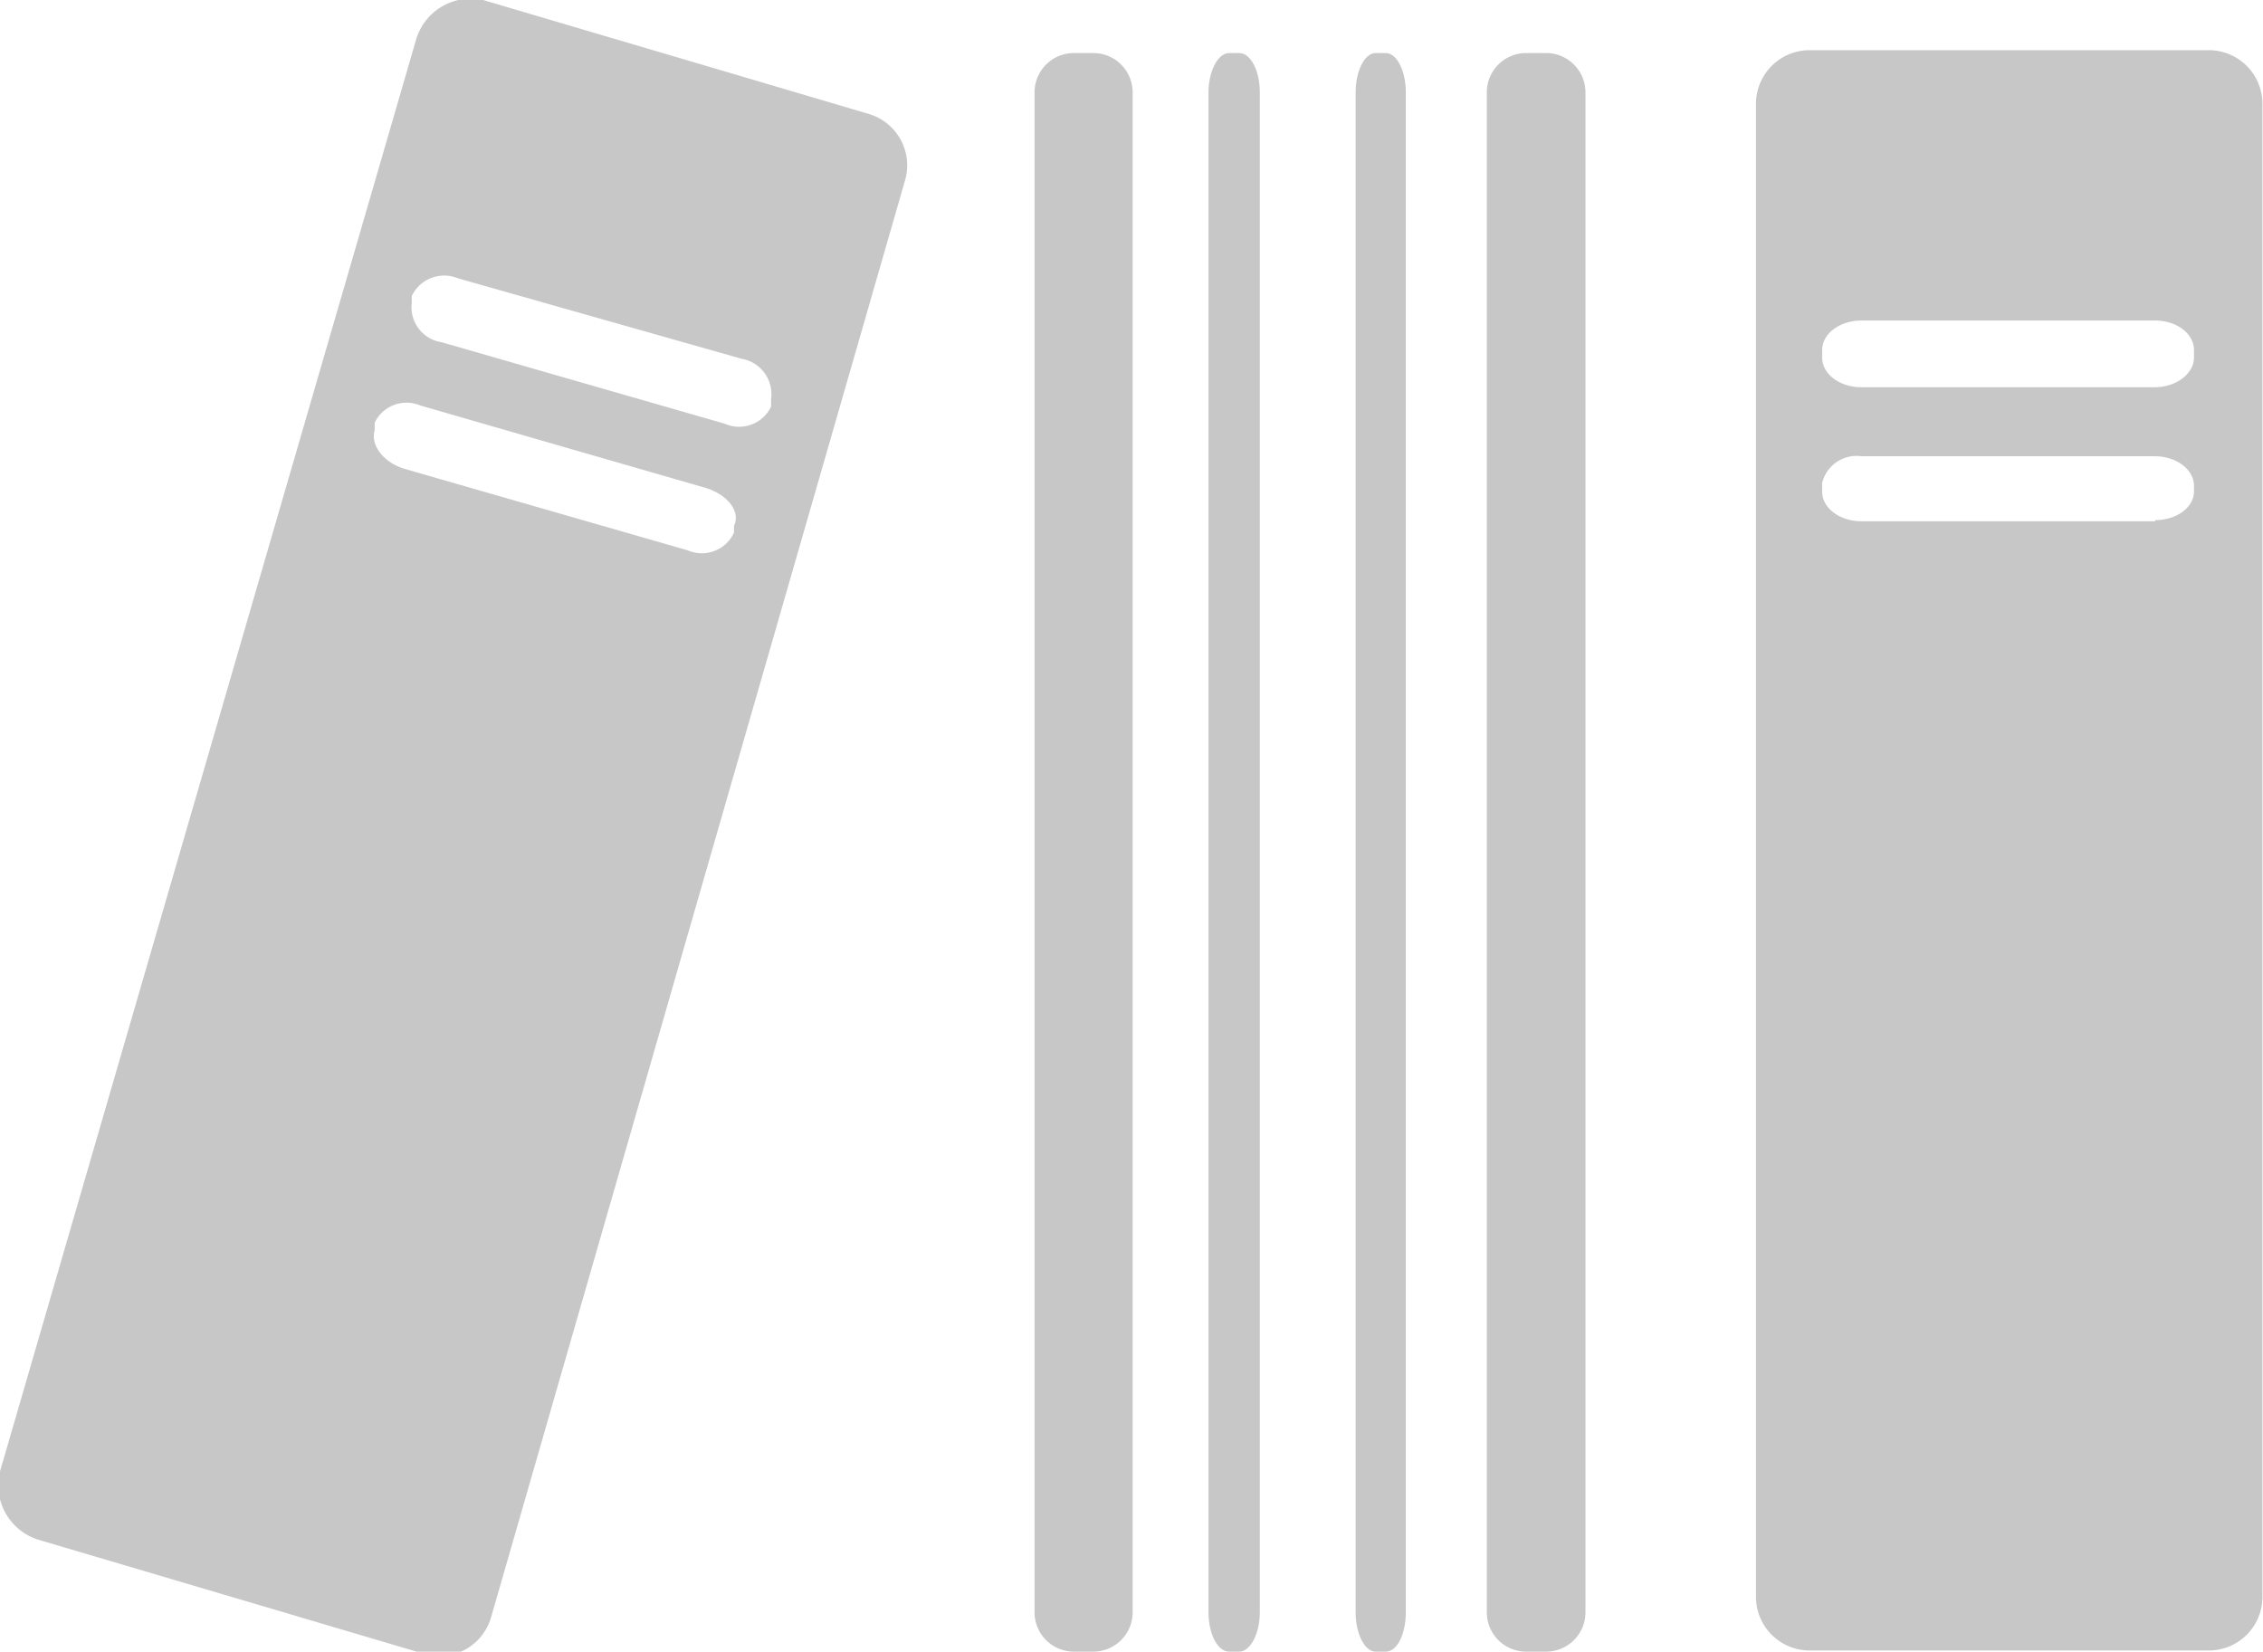 <svg xmlns="http://www.w3.org/2000/svg" viewBox="0 0 39.68 28.96"><defs><style>.cls-1{fill:#c7c7c7;}</style></defs><title>picto-trainings</title><g id="Layer_2" data-name="Layer 2"><g id="Calque_1" data-name="Calque 1"><path class="cls-1" d="M15.24,2,8.47,0A1,1,0,0,0,7.3.68L0,25.8A1,1,0,0,0,.68,27l6.76,2a.94.94,0,0,0,1.17-.64L15.87,3.16A.94.94,0,0,0,15.24,2ZM12.87,9.22l0,.12a.62.62,0,0,1-.81.31L7.09,8.22c-.36-.11-.6-.41-.52-.68l0-.13a.62.62,0,0,1,.8-.3l4.95,1.43C12.72,8.64,13,8.95,12.87,9.22ZM13.52,7l0,.13a.62.62,0,0,1-.81.3L7.74,6a.62.62,0,0,1-.52-.69l0-.12a.63.63,0,0,1,.81-.31L13,6.29A.63.63,0,0,1,13.52,7Z"/><path class="cls-1" d="M19.17.93h-.34a.69.69,0,0,0-.69.69V28.27a.69.69,0,0,0,.69.69h.34a.69.69,0,0,0,.69-.69V1.62A.69.69,0,0,0,19.17.93Z"/><path class="cls-1" d="M27.11.93h-.35a.69.69,0,0,0-.69.69V28.27a.69.69,0,0,0,.69.69h.35a.69.69,0,0,0,.69-.69V1.62A.69.69,0,0,0,27.11.93Z"/><path class="cls-1" d="M21.73.93h-.18c-.19,0-.36.31-.36.69V28.27c0,.38.16.69.36.69h.18c.19,0,.36-.31.36-.69V1.62C22.09,1.24,21.93.93,21.73.93Z"/><path class="cls-1" d="M24.3.93h-.18c-.19,0-.35.31-.35.69V28.27c0,.38.16.69.35.69h.18c.2,0,.35-.31.35-.69V1.62C24.65,1.24,24.49.93,24.3.93Z"/><path class="cls-1" d="M39.67,1.82a.94.94,0,0,0-.94-.94h-7a.94.94,0,0,0-.94.95V28a.94.94,0,0,0,.94.94h7a.94.94,0,0,0,.94-.94ZM31.95,6.14c0-.29.31-.52.69-.52h5.14c.39,0,.69.23.69.52v.13c0,.28-.31.52-.69.52H32.64c-.38,0-.69-.23-.69-.52Zm5.84,3H32.64c-.38,0-.69-.23-.69-.52V8.47A.62.62,0,0,1,32.64,8h5.14c.38,0,.69.23.69.52V8.6C38.48,8.89,38.17,9.12,37.79,9.12Z"/></g></g></svg>